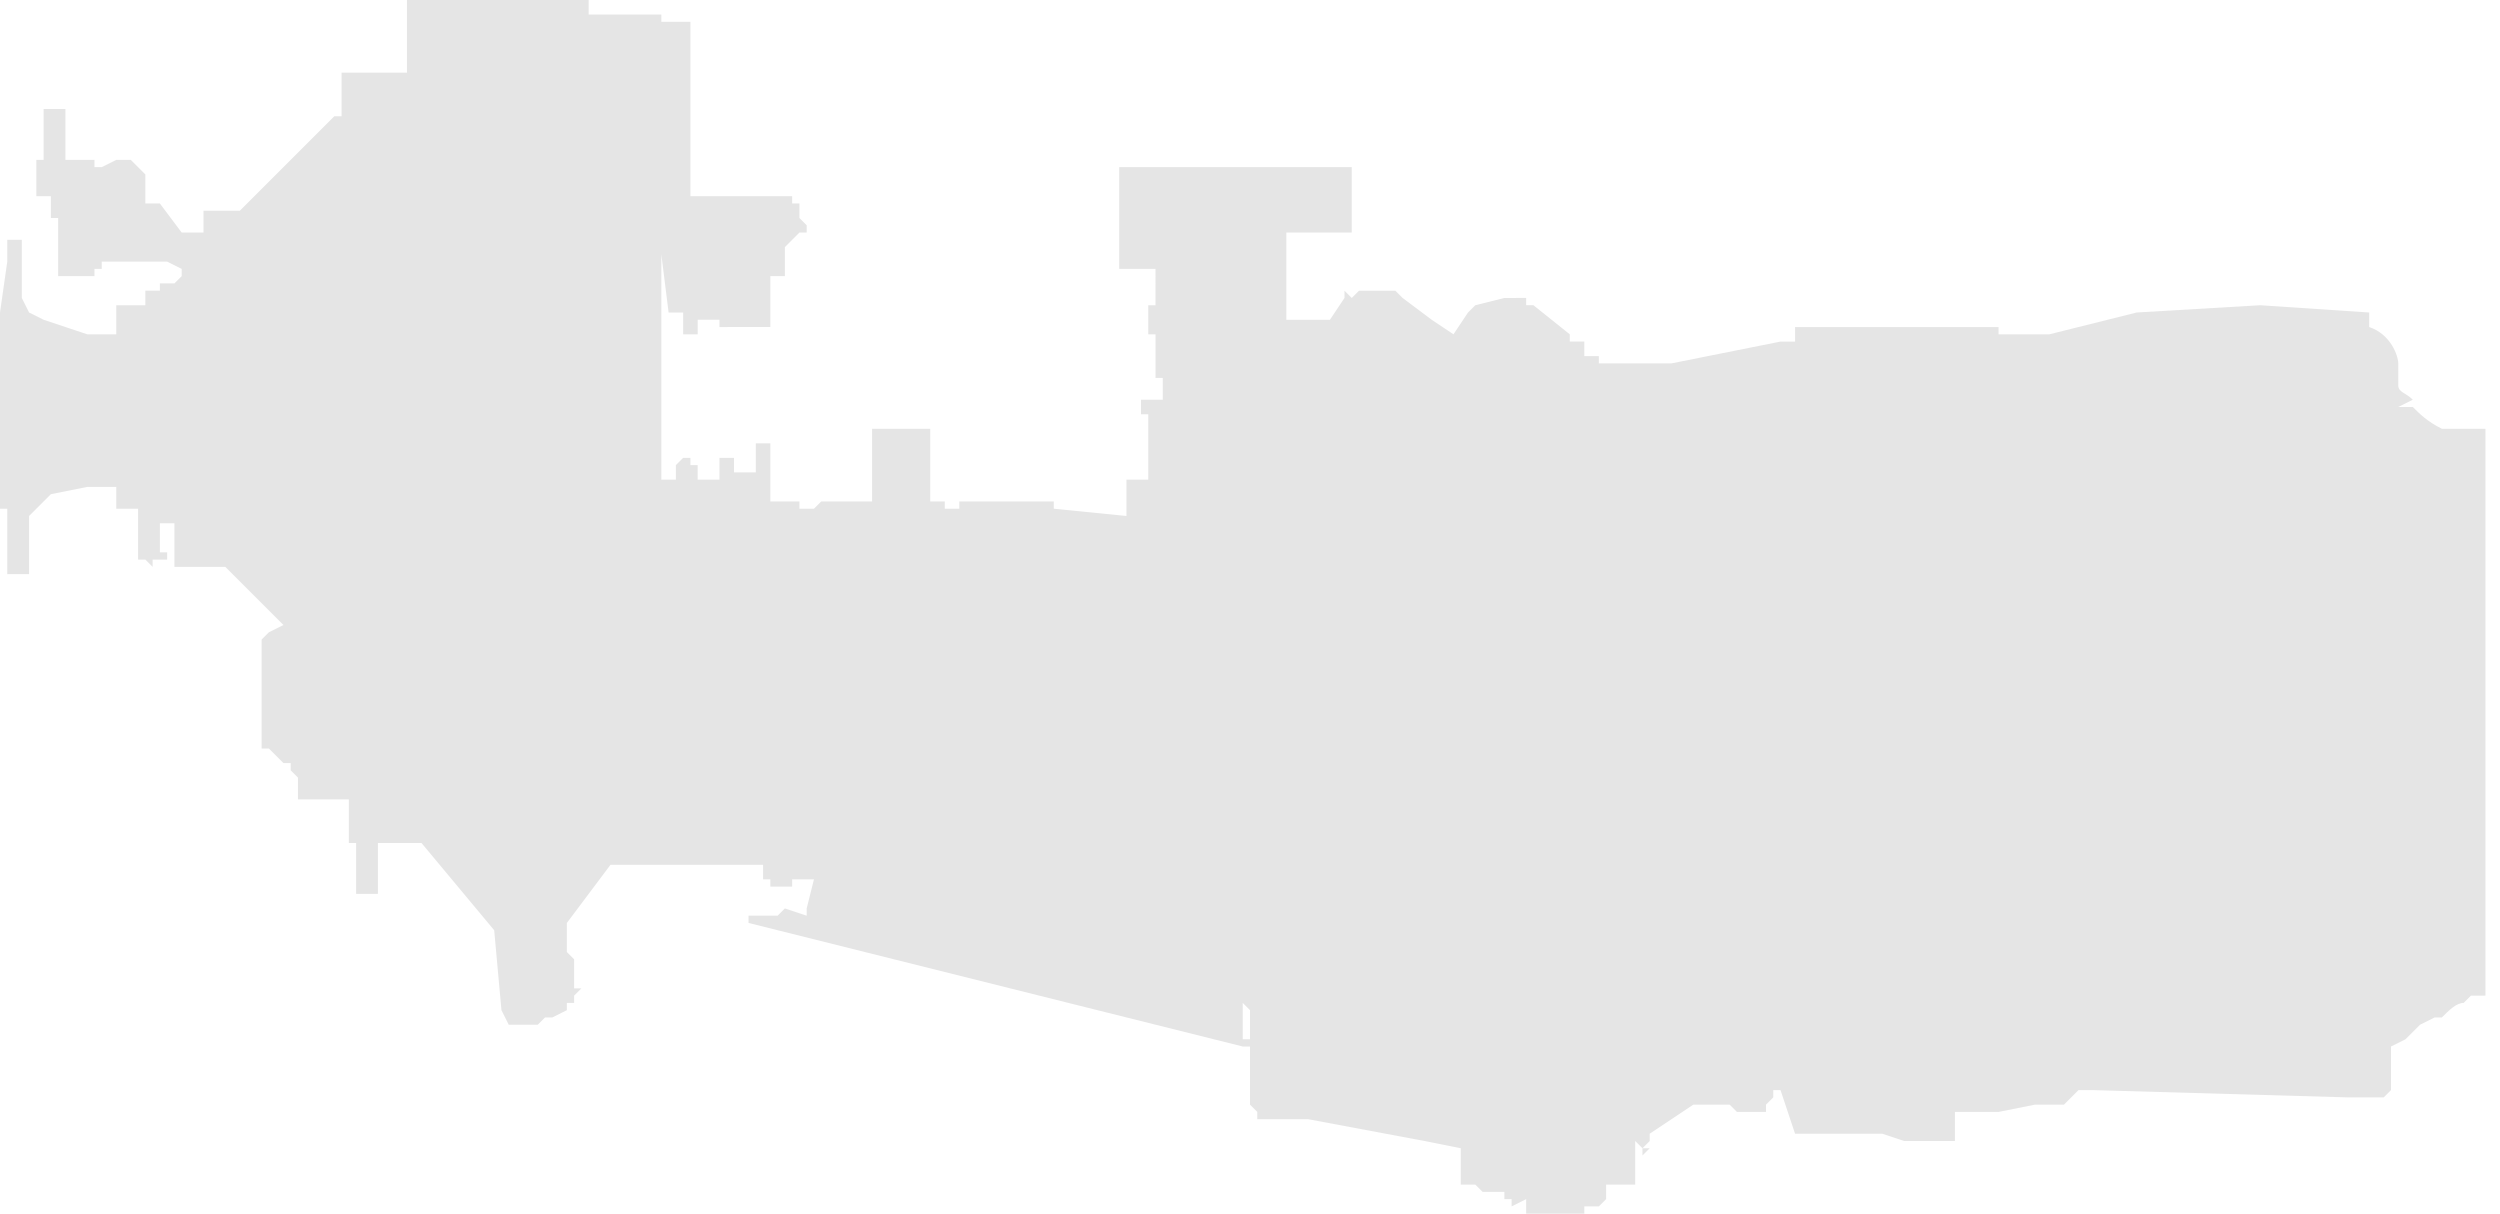 <?xml version="1.0" encoding="utf-8"?>
<!-- Generator: Adobe Illustrator 24.1.0, SVG Export Plug-In . SVG Version: 6.00 Build 0)  -->
<svg version="1.1" id="Selected_Items" xmlns="http://www.w3.org/2000/svg" xmlns:xlink="http://www.w3.org/1999/xlink" x="0px"
	 y="0px" viewBox="0 0 34.4 16.7" style="enable-background:new 0 0 34.4 16.7;" xml:space="preserve">
<style type="text/css">
	.st0{fill-rule:evenodd;clip-rule:evenodd;fill:#E5E5E5;}
</style>
<path class="st0" d="M5.6,1V0h2.5v0.2h0.6v0c0,0,0.1,0,0.1,0s0.1,0,0.1,0v0h0.2v0.1h0.4v2.4h1.4v0.1h0.1v0.2l0.1,0.1v0.1h-0.1
	l-0.1,0.1l-0.1,0.1v0.4h-0.2v0.7H9.9V4.4H9.6v0.2H9.6L9.5,4.6H9.4V4.3H9.2L9.1,3.5v3.1h0.2V6.4l0.1-0.1h0.1v0.1h0.1v0.2h0.3V6.3h0.2
	v0.2h0.3V6.1h0.2v0.8h0.4v0.1L11.2,7l0.1-0.1h0.1V6.9H12v-1h0.8v1H13V7h0.2V6.9h1.3l0,0.1l1,0.1V6.6h0.3V5.9l0-0.1V5.7h-0.1V5.5H16
	V5.2h-0.1V4.6h-0.1V4.2h0.1V3.7h-0.5V2.3h3.2v0.9h-0.9v1.2h0.6l0.2-0.3l0-0.1l0.1,0.1l0.1-0.1h0.5l0.1,0.1l0.4,0.3h0L20,4.6l0.2-0.3
	l0.1-0.1l0.4-0.1H21l0,0.1h0.1l0.5,0.4v0.1h0.2v0.2H22v0.1h1l1.5-0.3h0.2V4.5h0.6c0.3,0,0.5,0,0.8,0c0.1,0,0.3,0,0.4,0h0.8v0h0.2
	v0.1h0.7l1.2-0.3l1.7-0.1l1.5,0.1h0l0,0.2C32.9,4.6,33,4.9,33,5l0,0.3c0,0.1,0.1,0.1,0.2,0.2l-0.2,0.1h0.2c0.1,0.1,0.2,0.2,0.4,0.3
	c0.1,0,0.2,0,0.3,0c0.1,0,0.2,0,0.3,0v7.8H34l-0.1,0.1c-0.1,0-0.2,0.1-0.3,0.2L33.5,14l-0.2,0.1l-0.1,0.1c0,0-0.1,0.1-0.1,0.1
	l-0.2,0.1v0.5c0,0,0,0.1,0,0.1l0,0l-0.1,0.1l0,0h-0.1l0,0h-0.2l0,0h-0.2L28.8,15h-0.2l-0.1,0.1l-0.1,0.1l-0.1,0h0l0,0h0l0,0H28
	l-0.5,0.1h-0.6l0,0.4h-0.7l-0.3-0.1h-1.2L24.5,15L24.4,15v0l0,0.1l-0.1,0.1v0.1h-0.4l-0.1-0.1v0l-0.1,0v0h-0.4l-0.6,0.4l0,0v0.1h0v0
	h0l0,0l-0.1,0.1l0.1,0l-0.1,0.1v-0.1h0v0l0,0h0l-0.1-0.1h0v0.7l0,0v-0.1h-0.4v0.2l-0.1,0.1h-0.2v0.1h-0.8l0,0h0v-0.2l-0.2,0.1h0
	v-0.1h-0.1v-0.1l-0.1,0h0l0,0h-0.1l-0.1,0l-0.1-0.1h-0.1v0h-0.1v-0.5l-0.5-0.1h0l0,0L18,15.4h-0.5l-0.1,0h-0.1l0-0.1l-0.1-0.1h0V15
	l0,0v-1.1h0l-0.1-0.1v0.2l0,0.1h0v0l0,0.1l0,0.1l0.1,0v0.1h-0.1l-6.8-1.7v-0.1h0.4l0.1-0.1l0.3,0.1v-0.1l0.1-0.4h-0.3v0.1h-0.2v0
	h-0.1v-0.1h-0.1v-0.2H8.4l-0.6,0.8v0.4l0.1,0.1v0.4h0.1l-0.1,0.1v0.1H7.8v0.1L7.6,14v0H7.5l-0.1,0.1H7.2L7,14.1l-0.1-0.2l-0.1-1.1
	l-1-1.2H5.2v0.7H4.9v-0.7H4.8V11H4.1l0,0v-0.1h0v-0.2l-0.1-0.1v-0.1H3.9l-0.2-0.2H3.6V8.8l0.1-0.1l0.2-0.1L3.1,7.8H3L3,7.8H2.8V6.7
	H2.8v1.1H2.6L2.5,7.8H2.4V7.3L2.4,7.2H2.2v0.4h0.1v0.1H2.1v0.1L2,7.7H1.9V7H1.6V6.7H1.2L0.7,6.8L0.5,7L0.4,7.1h0v0.8H0.1V7.1l0-0.1
	H0V4.3l0.1-0.7V3.3h0.2V4l0,0.1l0.1,0.2l0.2,0.1l0.6,0.2h0.4V4.2H2V4h0.2V3.9h0.2l0.1-0.1V3.7L2.3,3.6H1.4v0.1H1.3v0.1H0.8V3H0.7
	V2.7H0.5V2.2h0.1V1.7h0.1v0H0.6V1.5h0.1v0h0.2v0.7h0.4v0.1h0.1l0.2-0.1h0.2l0.1,0.1L2,2.4L2,2.7v0.1h0.2l0.3,0.4h0.3V2.9h0.5
	l1.3-1.3h0.1V1H5.6z"/>
</svg>
